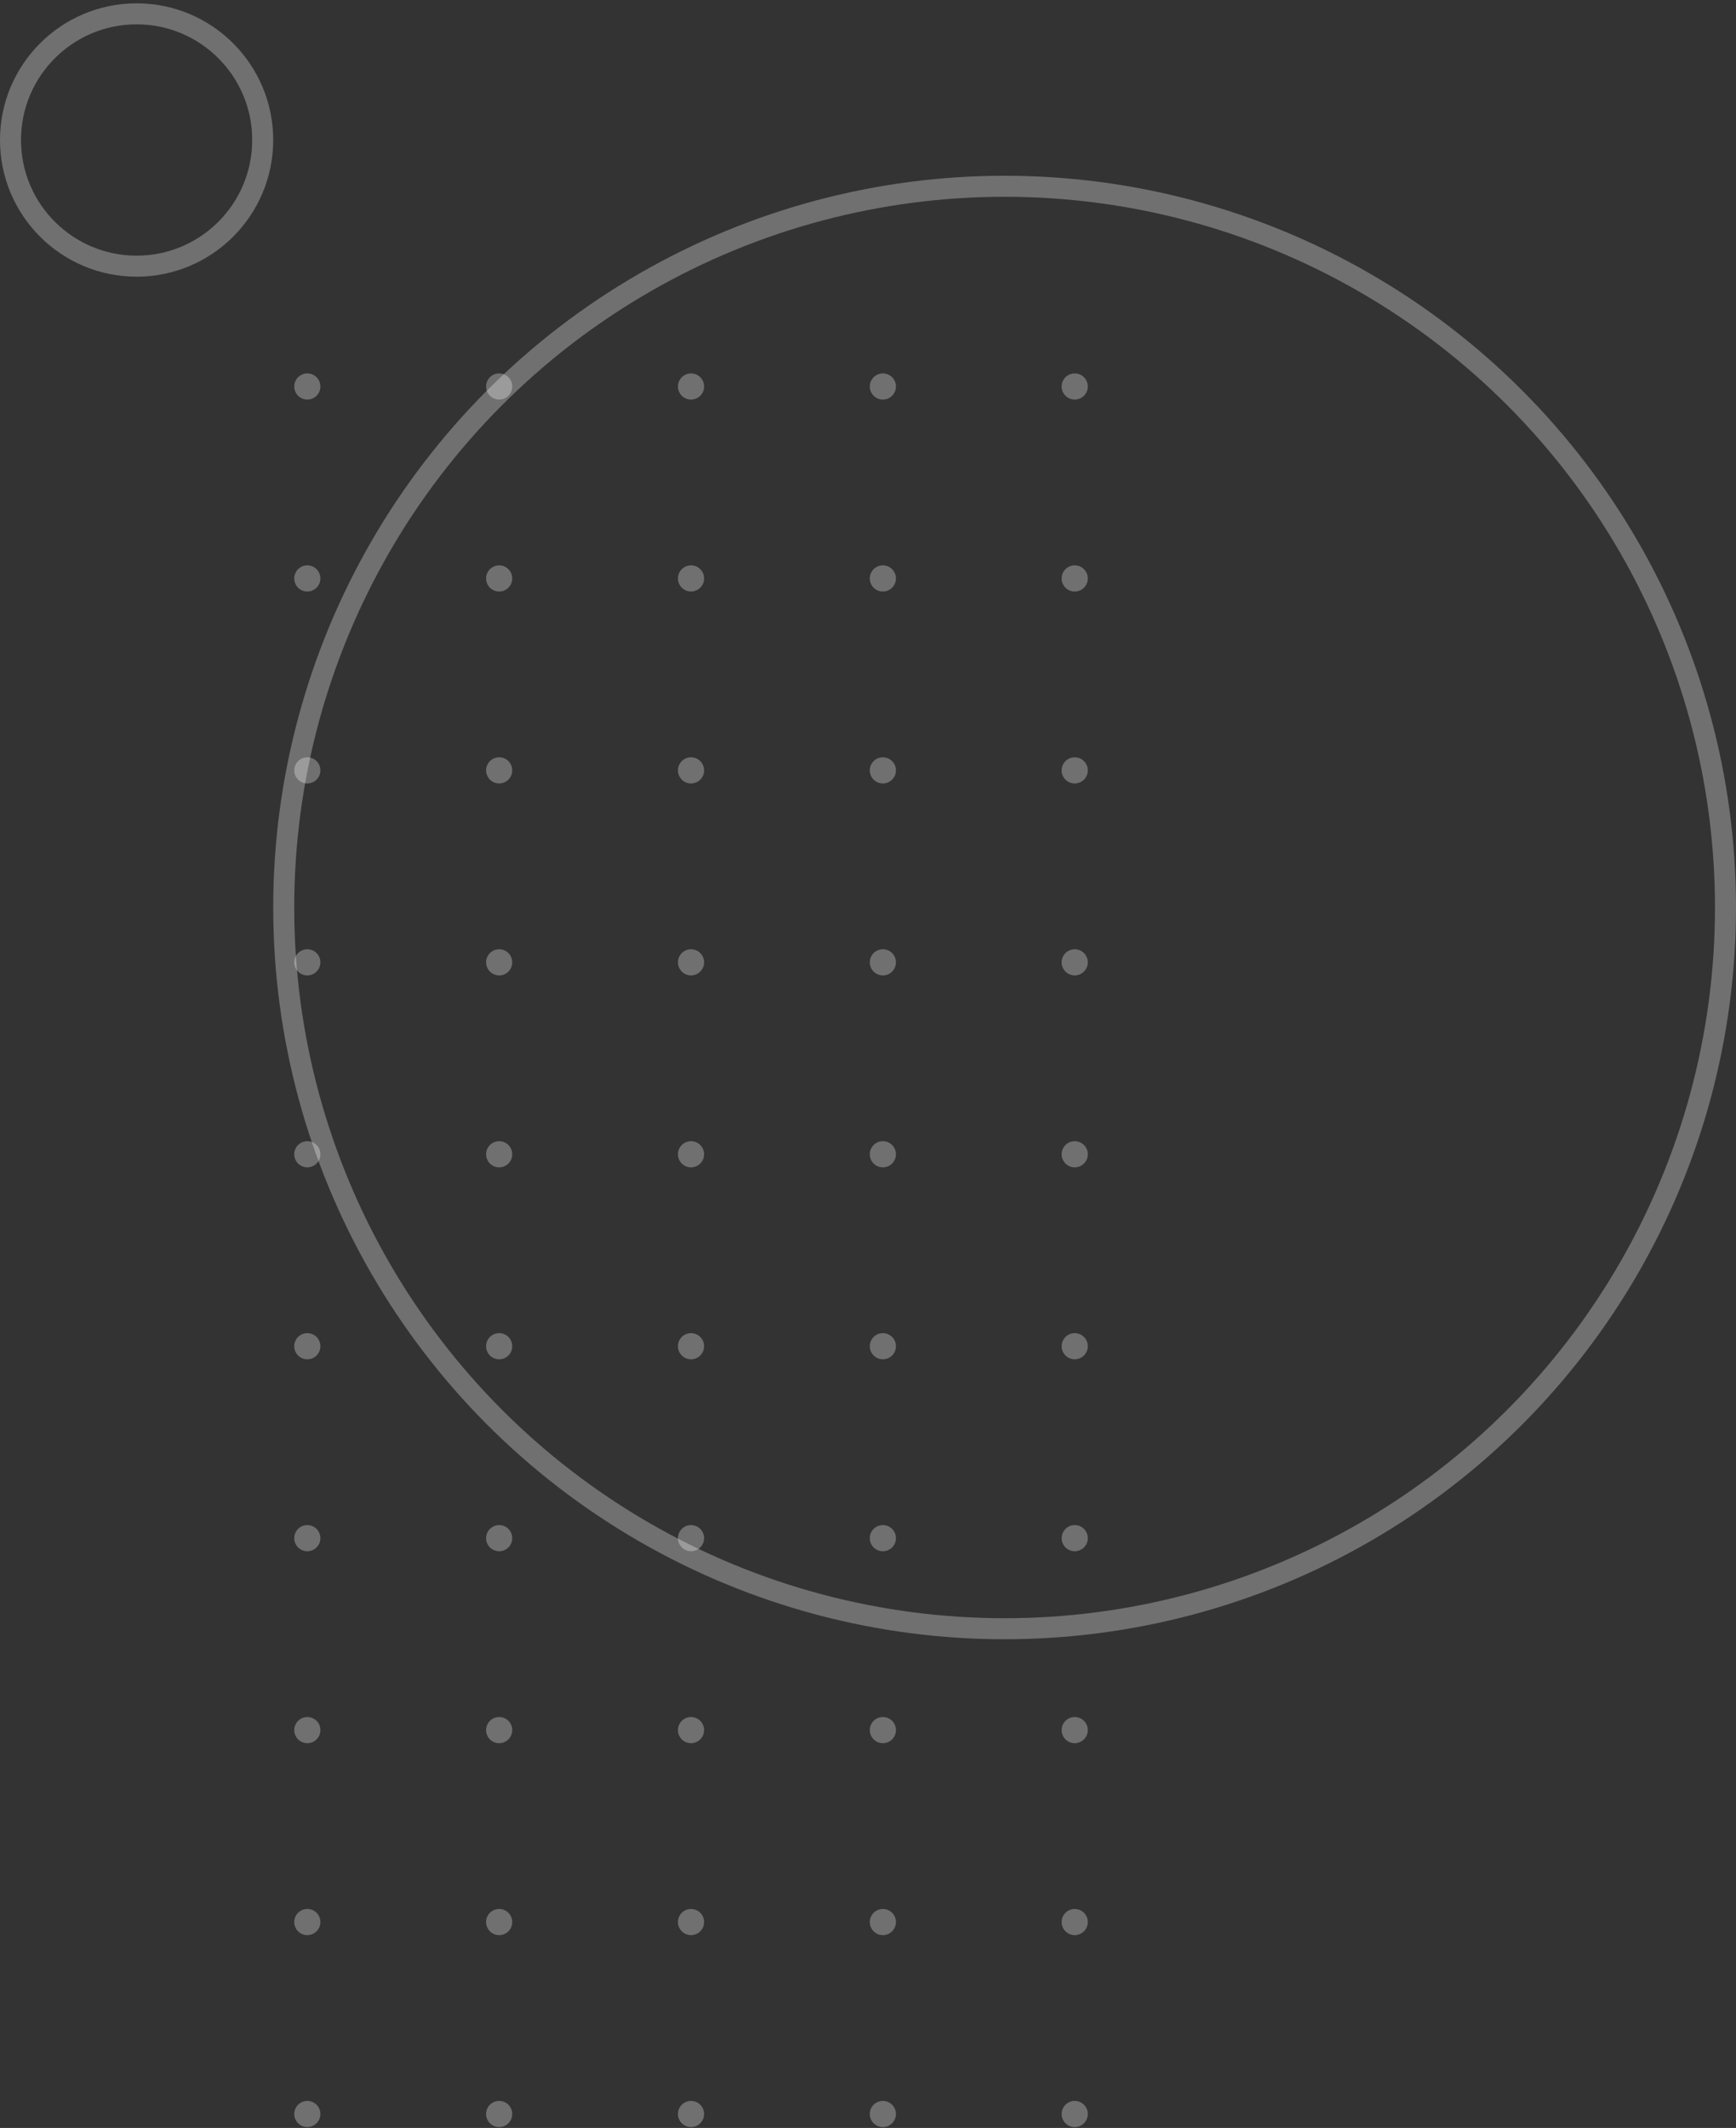 <svg width="413" height="506" viewBox="0 0 413 506" fill="none" xmlns="http://www.w3.org/2000/svg">
<rect x="0" y="0" width="413" height="506" fill="#333333" stroke="none"/>
<circle cx="255.679" cy="502.679" r="3.112" transform="rotate(-180 255.679 502.679)" fill="white" fill-opacity="0.3"/>
<circle cx="210.037" cy="502.679" r="3.112" transform="rotate(-180 210.037 502.679)" fill="white" fill-opacity="0.3"/>
<circle cx="164.395" cy="502.679" r="3.112" transform="rotate(-180 164.395 502.679)" fill="white" fill-opacity="0.3"/>
<circle cx="118.754" cy="502.679" r="3.112" transform="rotate(-180 118.754 502.679)" fill="white" fill-opacity="0.3"/>
<circle cx="73.112" cy="502.679" r="3.112" transform="rotate(-180 73.112 502.679)" fill="white" fill-opacity="0.3"/>
<circle cx="255.679" cy="457.037" r="3.112" transform="rotate(-180 255.679 457.037)" fill="white" fill-opacity="0.3"/>
<circle cx="210.037" cy="457.037" r="3.112" transform="rotate(-180 210.037 457.037)" fill="white" fill-opacity="0.3"/>
<circle cx="164.395" cy="457.037" r="3.112" transform="rotate(-180 164.395 457.037)" fill="white" fill-opacity="0.3"/>
<circle cx="118.754" cy="457.037" r="3.112" transform="rotate(-180 118.754 457.037)" fill="white" fill-opacity="0.3"/>
<circle cx="73.112" cy="457.037" r="3.112" transform="rotate(-180 73.112 457.037)" fill="white" fill-opacity="0.3"/>
<circle cx="255.679" cy="411.395" r="3.112" transform="rotate(-180 255.679 411.395)" fill="white" fill-opacity="0.3"/>
<circle cx="210.037" cy="411.395" r="3.112" transform="rotate(-180 210.037 411.395)" fill="white" fill-opacity="0.3"/>
<circle cx="164.396" cy="411.395" r="3.112" transform="rotate(-180 164.396 411.395)" fill="white" fill-opacity="0.3"/>
<circle cx="118.754" cy="411.395" r="3.112" transform="rotate(-180 118.754 411.395)" fill="white" fill-opacity="0.3"/>
<circle cx="73.112" cy="411.395" r="3.112" transform="rotate(-180 73.112 411.395)" fill="white" fill-opacity="0.3"/>
<circle cx="255.679" cy="365.754" r="3.112" transform="rotate(-180 255.679 365.754)" fill="white" fill-opacity="0.3"/>
<circle cx="210.037" cy="365.754" r="3.112" transform="rotate(-180 210.037 365.754)" fill="white" fill-opacity="0.3"/>
<circle cx="164.396" cy="365.754" r="3.112" transform="rotate(-180 164.396 365.754)" fill="white" fill-opacity="0.3"/>
<circle cx="118.754" cy="365.754" r="3.112" transform="rotate(-180 118.754 365.754)" fill="white" fill-opacity="0.3"/>
<circle cx="73.112" cy="365.754" r="3.112" transform="rotate(-180 73.112 365.754)" fill="white" fill-opacity="0.3"/>
<circle cx="255.679" cy="320.112" r="3.112" transform="rotate(-180 255.679 320.112)" fill="white" fill-opacity="0.3"/>
<circle cx="210.037" cy="320.112" r="3.112" transform="rotate(-180 210.037 320.112)" fill="white" fill-opacity="0.3"/>
<circle cx="164.396" cy="320.112" r="3.112" transform="rotate(-180 164.396 320.112)" fill="white" fill-opacity="0.3"/>
<circle cx="118.754" cy="320.112" r="3.112" transform="rotate(-180 118.754 320.112)" fill="white" fill-opacity="0.3"/>
<circle cx="73.112" cy="320.112" r="3.112" transform="rotate(-180 73.112 320.112)" fill="white" fill-opacity="0.3"/>
<circle cx="255.679" cy="274.47" r="3.112" transform="rotate(-180 255.679 274.47)" fill="white" fill-opacity="0.3"/>
<circle cx="210.037" cy="274.47" r="3.112" transform="rotate(-180 210.037 274.47)" fill="white" fill-opacity="0.3"/>
<circle cx="164.396" cy="274.47" r="3.112" transform="rotate(-180 164.396 274.47)" fill="white" fill-opacity="0.3"/>
<circle cx="118.754" cy="274.47" r="3.112" transform="rotate(-180 118.754 274.47)" fill="white" fill-opacity="0.3"/>
<circle cx="73.112" cy="274.47" r="3.112" transform="rotate(-180 73.112 274.47)" fill="white" fill-opacity="0.3"/>
<circle cx="255.679" cy="228.828" r="3.112" transform="rotate(-180 255.679 228.828)" fill="white" fill-opacity="0.3"/>
<circle cx="210.037" cy="228.828" r="3.112" transform="rotate(-180 210.037 228.828)" fill="white" fill-opacity="0.3"/>
<circle cx="164.396" cy="228.828" r="3.112" transform="rotate(-180 164.396 228.828)" fill="white" fill-opacity="0.3"/>
<circle cx="118.754" cy="228.828" r="3.112" transform="rotate(-180 118.754 228.828)" fill="white" fill-opacity="0.3"/>
<circle cx="73.112" cy="228.828" r="3.112" transform="rotate(-180 73.112 228.828)" fill="white" fill-opacity="0.3"/>
<circle cx="255.679" cy="183.186" r="3.112" transform="rotate(-180 255.679 183.186)" fill="white" fill-opacity="0.3"/>
<circle cx="210.037" cy="183.186" r="3.112" transform="rotate(-180 210.037 183.186)" fill="white" fill-opacity="0.3"/>
<circle cx="164.396" cy="183.186" r="3.112" transform="rotate(-180 164.396 183.186)" fill="white" fill-opacity="0.3"/>
<circle cx="118.754" cy="183.186" r="3.112" transform="rotate(-180 118.754 183.186)" fill="white" fill-opacity="0.3"/>
<circle cx="73.112" cy="183.186" r="3.112" transform="rotate(-180 73.112 183.186)" fill="white" fill-opacity="0.3"/>
<circle cx="255.679" cy="137.545" r="3.112" transform="rotate(-180 255.679 137.545)" fill="white" fill-opacity="0.3"/>
<circle cx="210.037" cy="137.545" r="3.112" transform="rotate(-180 210.037 137.545)" fill="white" fill-opacity="0.3"/>
<circle cx="164.396" cy="137.545" r="3.112" transform="rotate(-180 164.396 137.545)" fill="white" fill-opacity="0.3"/>
<circle cx="118.754" cy="137.545" r="3.112" transform="rotate(-180 118.754 137.545)" fill="white" fill-opacity="0.3"/>
<circle cx="73.112" cy="137.545" r="3.112" transform="rotate(-180 73.112 137.545)" fill="white" fill-opacity="0.3"/>
<circle cx="255.679" cy="91.903" r="3.112" transform="rotate(-180 255.679 91.903)" fill="white" fill-opacity="0.3"/>
<circle cx="210.037" cy="91.903" r="3.112" transform="rotate(-180 210.037 91.903)" fill="white" fill-opacity="0.3"/>
<circle cx="164.396" cy="91.903" r="3.112" transform="rotate(-180 164.396 91.903)" fill="white" fill-opacity="0.3"/>
<circle cx="118.754" cy="91.903" r="3.112" transform="rotate(-180 118.754 91.903)" fill="white" fill-opacity="0.3"/>
<circle cx="73.112" cy="91.903" r="3.112" transform="rotate(-180 73.112 91.903)" fill="white" fill-opacity="0.3"/>
<circle cx="239" cy="215.791" r="171.5" stroke="white" stroke-opacity="0.3" stroke-width="5"/>
<circle cx="32.5" cy="33.291" r="30" stroke="white" stroke-opacity="0.3" stroke-width="5"/>
</svg>
